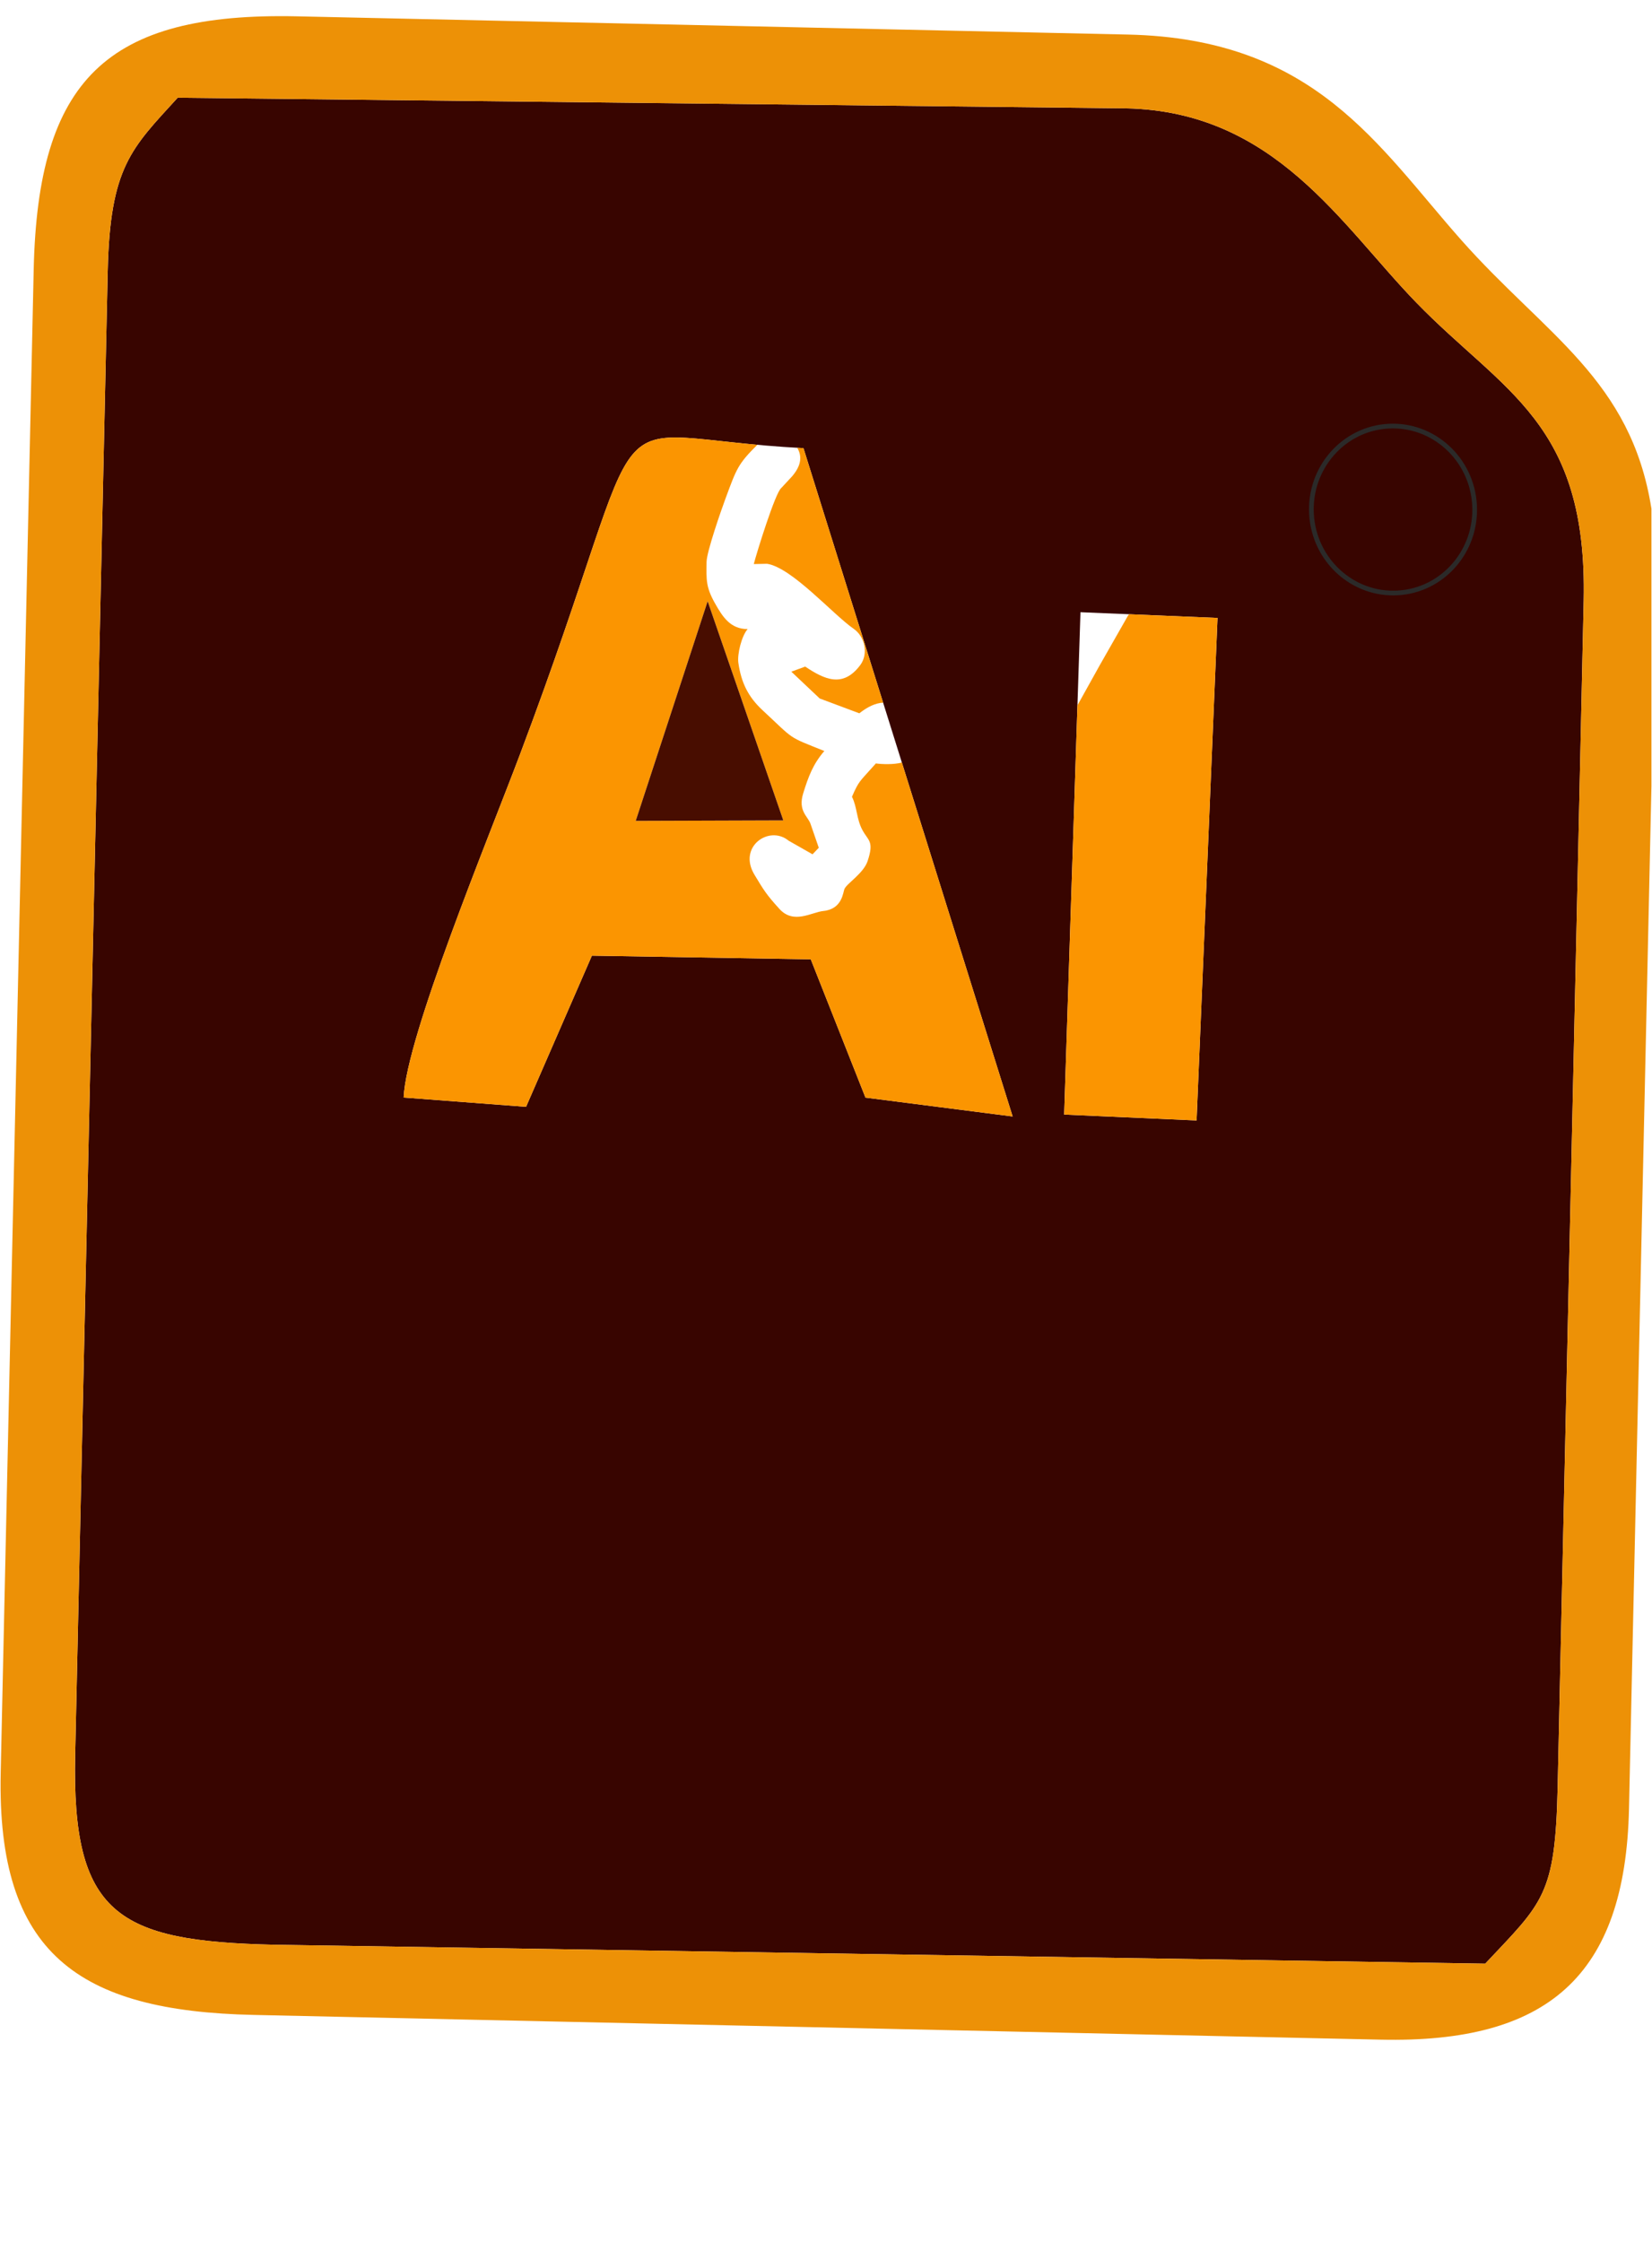 <?xml version="1.0" encoding="UTF-8"?>
<!DOCTYPE svg PUBLIC "-//W3C//DTD SVG 1.1//EN" "http://www.w3.org/Graphics/SVG/1.1/DTD/svg11.dtd">
<!-- Creator: CorelDRAW -->
<svg xmlns="http://www.w3.org/2000/svg" xml:space="preserve" width="210mm" height="285mm"
    version="1.1"
    style="shape-rendering:geometricPrecision; text-rendering:geometricPrecision; image-rendering:optimizeQuality; fill-rule:evenodd; clip-rule:evenodd"
    viewBox="0 0 21000 28500"
    xmlns:xlink="http://www.w3.org/1999/xlink"
    xmlns:xodm="http://www.corel.com/coreldraw/odm/2003">
 <defs>
  <style type="text/css">
   <![CDATA[
    .str1 {stroke:#2B2A29;stroke-width:20;stroke-miterlimit:22.926}
    .str0 {stroke:#380500;stroke-width:20;stroke-miterlimit:22.926}
    .fil4 {fill:none}
    .fil0 {fill:#380500}
    .fil3 {fill:#480D00}
    .fil1 {fill:#ED9106}
    .fil2 {fill:#FB9501}
   ]]>
  </style>
 </defs>
 <g id="Layer_x0020_1">
  <g id="_1384244460752">
   <path class="fil0" d="M13734.78 7782.81l1742.28 72.67 -266.23 6388.23 -1683.48 -74.94 207.43 -6385.96zm-8603.87 6169.36c36.18,-781.12 1066.75,-3268.32 1480.05,-4364.53 1816.43,-4817.84 789.49,-4036.71 3602.56,-3890.71l2659.09 8496.19 -1870.87 -239.99 -695.36 -1757.77 -2782.17 -46.71 -837.06 1921.73 -1556.24 -118.21zm10267.16 -8593.41c521.46,1929.65 -863.26,2202.74 -1540.37,1475.35 -721.55,-775.22 -212.66,-1977.57 1540.37,-1475.35zm-14028.83 -1907.36l-413.6 18856.63c-44.47,2030.03 533.03,2370.63 2535.48,2414.5l15388.74 240.32c734.75,-781.55 890.41,-863.35 920.65,-2241.34l330.99 -15085.27c49.76,-2267.79 -1021.04,-2649.72 -2126.92,-3788.89 -956.94,-985.88 -1795.19,-2428.49 -3688.03,-2470.02l-12057.88 -135.08c-586.84,643.9 -860.18,876.06 -889.43,2209.15z"/>
   <path class="fil1" d="M1369.25 3451.39c29.23,-1333.08 302.57,-1565.24 889.41,-2209.14l12057.89 135.09c1892.85,41.52 2731.08,1484.13 3688.03,2470 1105.89,1139.17 2176.67,1521.11 2126.91,3788.9l-330.98 15085.26c-30.25,1378 -185.9,1459.8 -920.65,2241.36l-15388.74 -240.34c-2002.46,-43.86 -2579.96,-384.46 -2535.48,-2414.49l413.61 -18856.64zm19623.62 3015.99l0 3523.57 -285.28 13002.02c-46.92,2138.64 -1046.2,2982.21 -3156.56,2935.89l-14331.03 -314.43c-2222.18,-48.75 -3261.46,-781.52 -3211.13,-3075.6l419.27 -19108.07c52.9,-2411.68 918.82,-3276.42 3349.32,-3223.1l10559.69 231.7c2380.17,52.22 3177.24,1414.65 4239.6,2613.67 1070.29,1207.96 2156.62,1770.68 2416.12,3414.35z"/>
   <path class="fil2" d="M8995.57 7643.25l961.64 2785.9 -1876.02 6.12 914.38 -2792.02zm-3864.66 6308.89l1556.27 118.23 837.01 -1921.72 2782.19 46.75 695.34 1757.73 1870.92 240.02 -1408.27 -4499.55c-104.06,28.36 -252.03,21.94 -330.58,11.75l-50.53 56.15c-150.99,171.26 -166.65,165.88 -253.12,367.58 67.22,134.46 55.77,278.97 132.37,422.27 73.38,137.21 152.4,139.13 65.9,396.57 -51.82,154.19 -261.95,281.39 -293.66,352.52 -18.77,42.17 -26.36,256.04 -267.82,280.48 -150.48,15.22 -377.38,173.35 -558.4,-25.58 -171.2,-188.17 -202.73,-244.77 -318.15,-435.78 -215.18,-356.16 188.14,-635.45 434.64,-432.19l303.77 172.89 79.38 -83.17 -103.91 -300.9c-29.65,-96.09 -164.17,-163.69 -94.33,-390.05 65.52,-212.44 125.89,-373.53 269.01,-539.22 -479.2,-191.7 -370.59,-133.06 -786.02,-518.72 -186.07,-172.71 -270.98,-355.26 -306.76,-600.27 -16.34,-111.87 41.1,-342.69 117.46,-430.67 -218.62,0 -317.49,-154.34 -415.13,-328.16 -116.08,-206.58 -109.62,-297.05 -106.75,-525.02 1.61,-130.61 187.89,-664.09 242.23,-810.35 138.85,-373.59 154.21,-432.58 403.53,-679.15 -2085.32,-190.92 -1340.42,-512.68 -3016.53,3933.04 -413.31,1096.22 -1443.87,3583.4 -1480.06,4364.52zm6095.32 -5019.49l-1012.71 -3235.72 -78.96 -4.45c90.14,152.03 8.22,292.68 -112.05,412.94l-91.36 98.78c-74.99,56.01 -315.43,831.72 -349.05,966.42l168.59 -3.53c315.85,48.06 840.12,646.6 1100.43,825.98 144,99.2 190.53,319.64 84.2,461.99 -221.05,296 -457.39,180.61 -699.83,18.98l-176.1 64.68 360.68 340.8 503.38 188.25c106.79,-83.62 206.16,-130.39 302.78,-135.12z"/>
   <polygon class="fil2" points="13527.34,14168.79 15210.8,14243.72 15477.03,7855.47 14353.62,7808.61 14338.82,7826.66 13980.99,8454.58 13696.32,8966.49 "/>
   <polygon class="fil3" points="8081.18,10435.25 9957.24,10429.14 8995.59,7643.25 "/>
   <circle class="fil0 str0" cx="14595.76" cy="6087.82" r="1172.82"/>
   <ellipse class="fil4 str1" transform="matrix(0.172 2.984 -2.984 0.172 17707.9 6477.6)" rx="355.15" ry="347.25"/>
  </g>
 </g>
</svg>